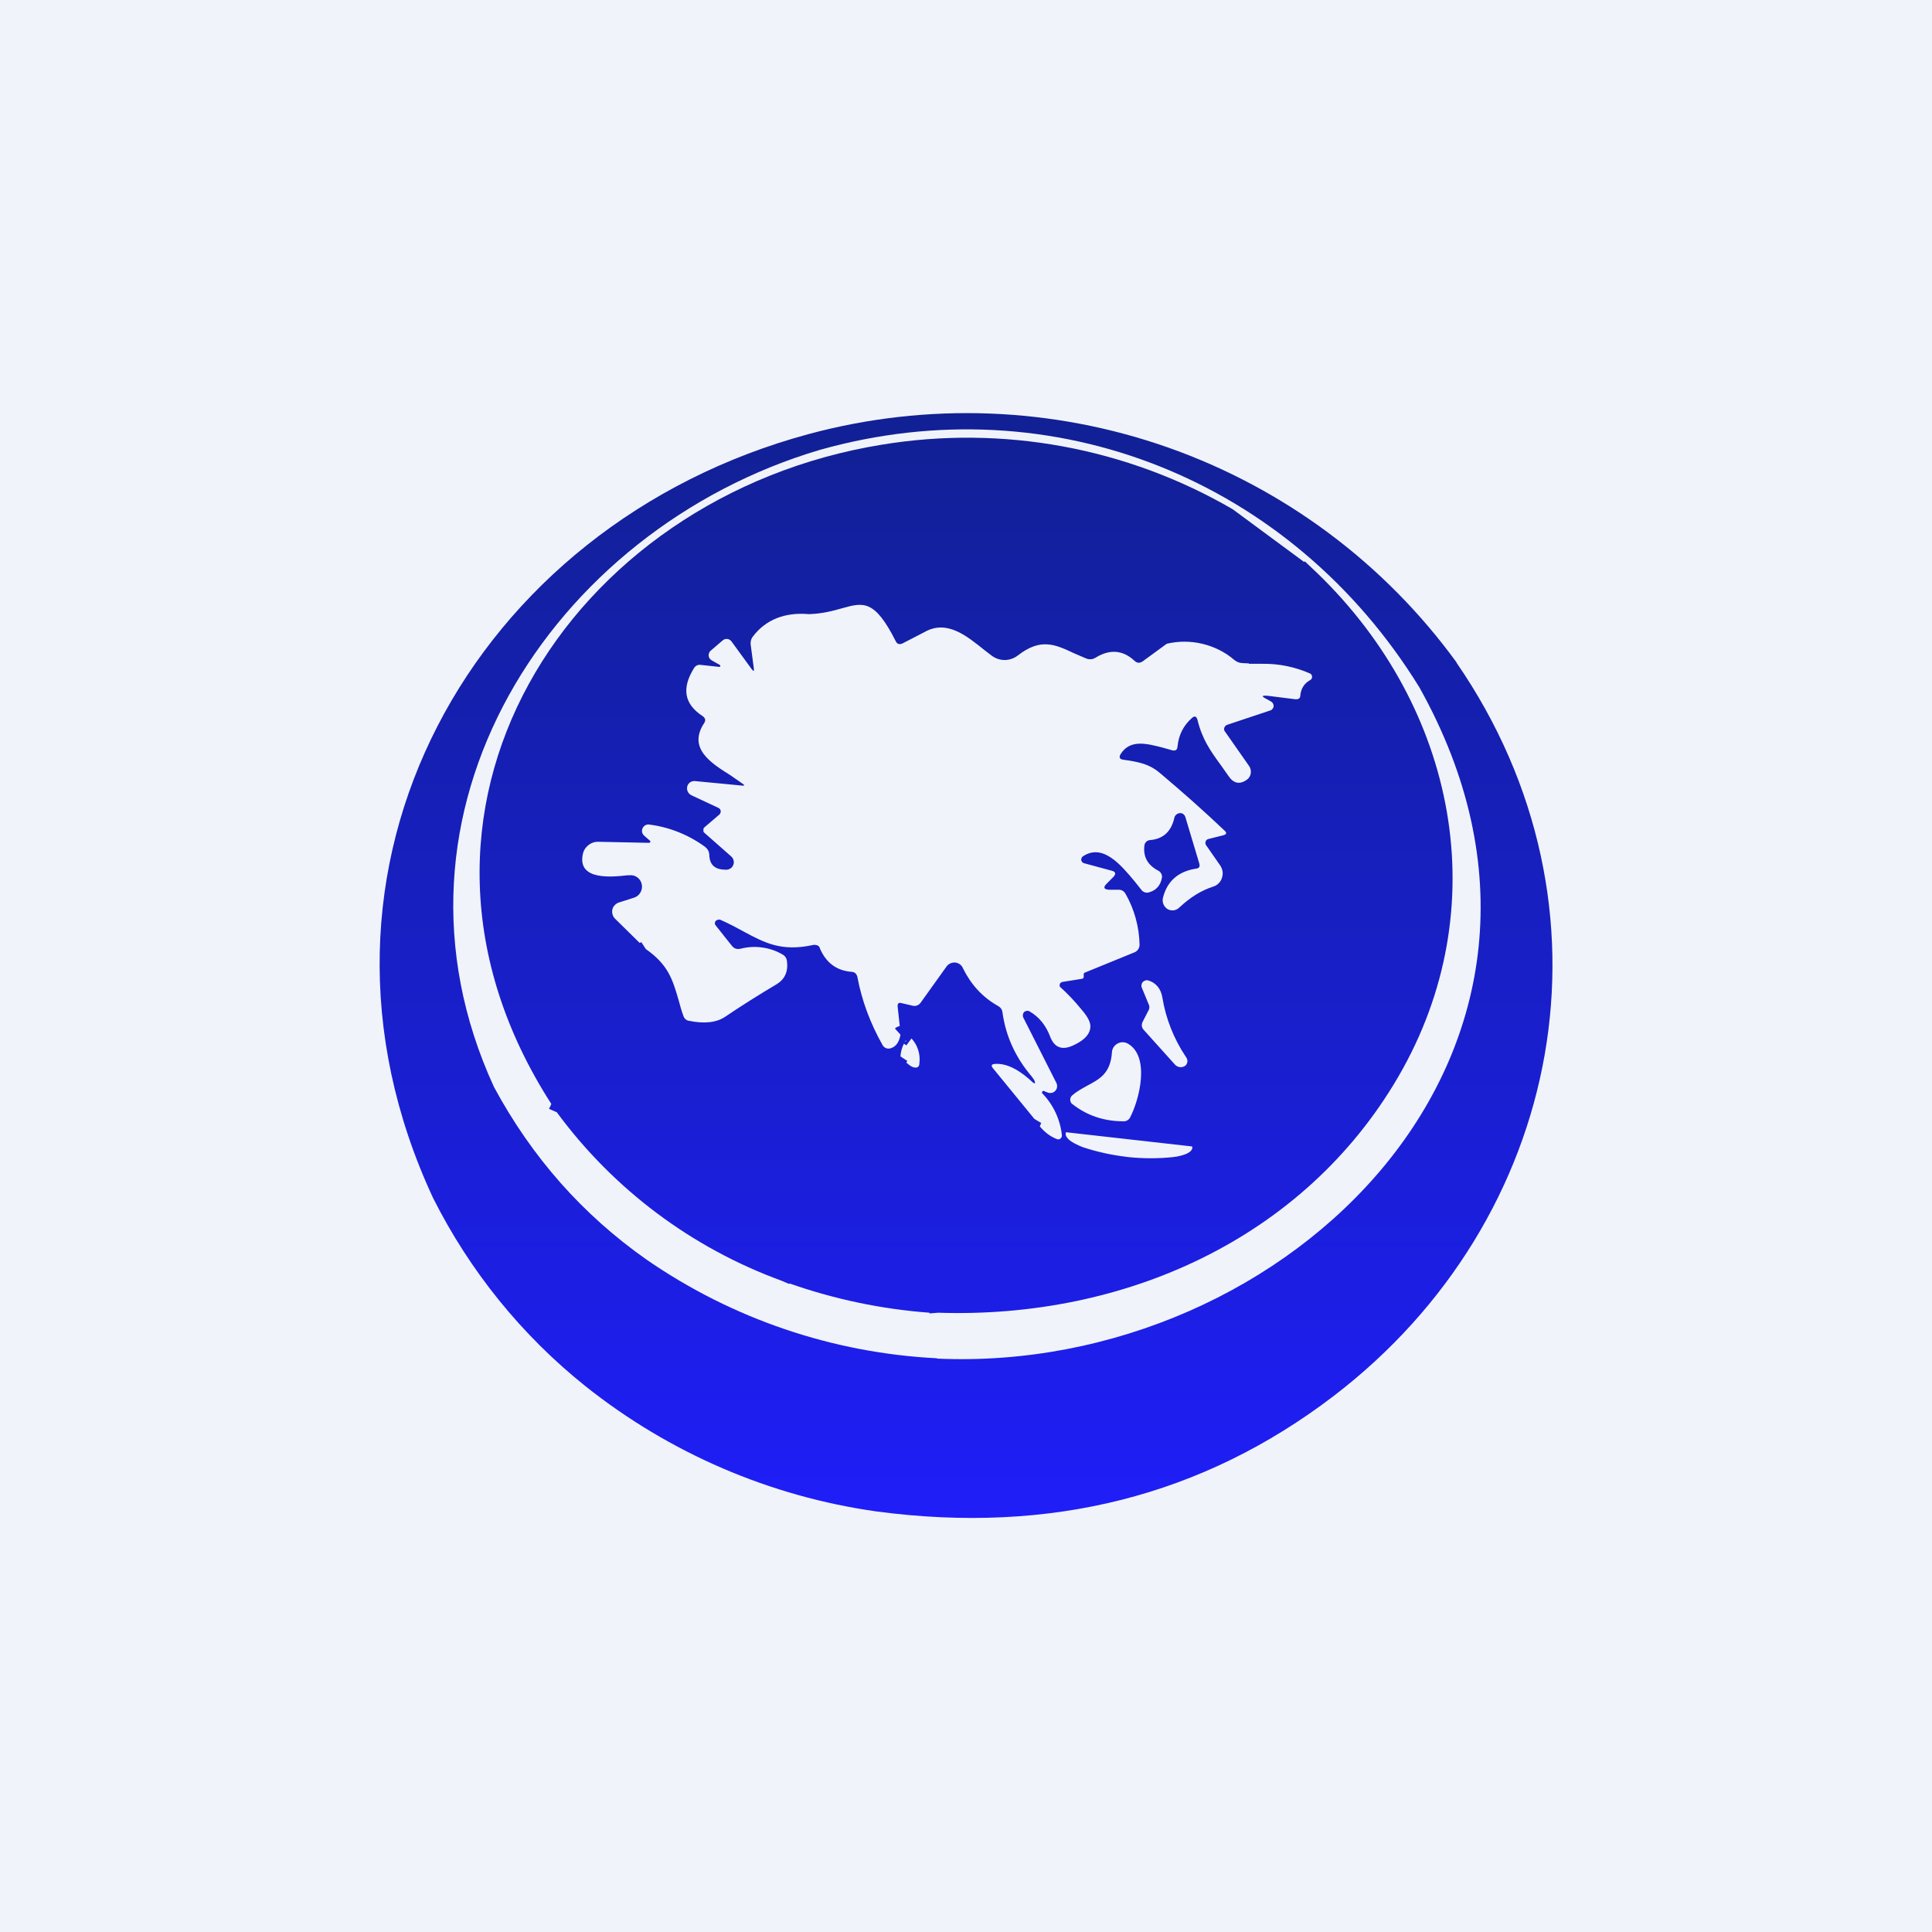 <svg width="24" height="24" viewBox="0 0 24 24" fill="none" xmlns="http://www.w3.org/2000/svg">
<rect x="0" y="0" width="24" height="24" fill="#808080" stroke="none"/>
<g clip-path="url(#clip0_31_6114)">
<path d="M0 0H24V24H0V0Z" fill="#F0F3FA"/>
<path fill-rule="evenodd" clip-rule="evenodd" d="M11.546 16.311V16.316L11.653 16.307C13.967 16.384 16.196 15.39 17.37 13.376C18.591 11.276 18.094 8.79 16.363 7.119L16.209 6.973L16.2 6.981L15.313 6.326C13.997 5.561 12.456 5.277 10.954 5.524C7.067 6.154 4.517 10.089 6.849 13.714L6.831 13.753L6.819 13.774L6.917 13.817C7.621 14.774 8.592 15.501 9.707 15.909L9.806 15.951V15.943C10.367 16.14 10.952 16.263 11.546 16.307V16.311ZM15.514 8.241L15.429 8.237C15.394 8.235 15.361 8.221 15.334 8.199C15.22 8.101 15.084 8.033 14.938 7.998C14.792 7.963 14.64 7.962 14.494 7.997L14.194 8.216C14.156 8.241 14.126 8.237 14.096 8.211C13.95 8.074 13.787 8.061 13.611 8.169C13.595 8.18 13.575 8.187 13.555 8.189C13.535 8.191 13.515 8.189 13.496 8.181L13.346 8.117C13.101 8.001 12.926 7.924 12.643 8.143C12.596 8.179 12.539 8.199 12.48 8.199C12.421 8.199 12.364 8.179 12.317 8.143L12.227 8.074C12.013 7.903 11.764 7.693 11.486 7.851L11.211 7.993C11.173 8.01 11.143 8.001 11.126 7.963C10.864 7.444 10.723 7.483 10.461 7.556C10.354 7.586 10.221 7.624 10.05 7.629C9.75 7.603 9.514 7.697 9.356 7.903C9.343 7.918 9.334 7.936 9.329 7.955C9.324 7.975 9.323 7.995 9.326 8.014L9.364 8.301C9.369 8.34 9.364 8.344 9.339 8.314L9.086 7.967C9.08 7.959 9.072 7.952 9.063 7.947C9.054 7.942 9.044 7.938 9.034 7.937C9.024 7.936 9.014 7.937 9.005 7.94C8.995 7.943 8.986 7.948 8.979 7.954L8.824 8.087C8.816 8.095 8.81 8.105 8.807 8.116C8.803 8.127 8.802 8.138 8.804 8.149C8.805 8.161 8.81 8.171 8.816 8.181C8.823 8.19 8.831 8.197 8.841 8.203L8.94 8.259C8.943 8.26 8.945 8.263 8.947 8.266C8.948 8.269 8.949 8.272 8.949 8.276L8.94 8.284H8.931L8.7 8.259C8.685 8.257 8.67 8.26 8.656 8.267C8.642 8.274 8.631 8.284 8.623 8.297C8.464 8.55 8.499 8.747 8.73 8.897C8.764 8.923 8.769 8.949 8.747 8.983C8.541 9.296 8.833 9.48 9.073 9.63L9.227 9.737C9.253 9.754 9.249 9.763 9.219 9.759L8.636 9.703C8.614 9.7 8.592 9.706 8.573 9.718C8.555 9.731 8.542 9.75 8.537 9.771C8.532 9.792 8.534 9.815 8.544 9.834C8.553 9.854 8.569 9.869 8.589 9.879L8.927 10.037C8.934 10.041 8.941 10.046 8.945 10.053C8.95 10.06 8.952 10.068 8.953 10.076C8.954 10.084 8.952 10.092 8.949 10.099C8.946 10.107 8.942 10.113 8.936 10.119L8.751 10.277C8.746 10.282 8.741 10.288 8.739 10.294C8.737 10.301 8.737 10.309 8.739 10.316C8.738 10.32 8.738 10.324 8.739 10.329C8.739 10.337 8.747 10.341 8.751 10.346L9.081 10.637C9.096 10.649 9.107 10.666 9.112 10.685C9.118 10.704 9.117 10.724 9.11 10.742C9.104 10.76 9.092 10.776 9.076 10.787C9.06 10.798 9.041 10.804 9.021 10.804C8.884 10.804 8.816 10.749 8.811 10.62C8.811 10.601 8.806 10.582 8.797 10.565C8.788 10.548 8.775 10.533 8.76 10.521C8.556 10.371 8.317 10.275 8.066 10.243C8.049 10.24 8.033 10.243 8.018 10.251C8.003 10.258 7.991 10.271 7.984 10.286C7.976 10.301 7.973 10.319 7.976 10.336C7.98 10.353 7.988 10.368 8.001 10.38L8.07 10.44L8.079 10.449C8.079 10.45 8.079 10.451 8.079 10.453V10.457C8.078 10.46 8.076 10.463 8.074 10.465C8.072 10.468 8.069 10.469 8.066 10.47H8.061L7.436 10.457C7.389 10.455 7.344 10.47 7.308 10.5C7.271 10.529 7.247 10.57 7.239 10.616C7.174 10.941 7.607 10.894 7.796 10.873H7.817C7.852 10.869 7.886 10.877 7.915 10.897C7.943 10.917 7.963 10.946 7.971 10.98C7.98 11.015 7.975 11.052 7.957 11.084C7.94 11.116 7.911 11.14 7.877 11.151L7.689 11.211C7.669 11.217 7.651 11.229 7.637 11.244C7.622 11.259 7.612 11.277 7.607 11.297C7.603 11.318 7.603 11.339 7.609 11.359C7.615 11.38 7.626 11.398 7.641 11.413L7.946 11.713L7.967 11.704L8.023 11.79C8.306 11.987 8.357 12.176 8.43 12.424C8.447 12.484 8.464 12.553 8.49 12.621C8.495 12.637 8.504 12.651 8.516 12.661C8.528 12.672 8.543 12.679 8.559 12.681C8.751 12.72 8.901 12.703 9.009 12.63C9.219 12.489 9.429 12.356 9.647 12.227C9.746 12.167 9.793 12.073 9.776 11.94C9.774 11.923 9.769 11.907 9.76 11.893C9.751 11.879 9.739 11.867 9.724 11.859C9.646 11.812 9.558 11.782 9.468 11.77C9.378 11.757 9.285 11.763 9.197 11.786C9.154 11.794 9.12 11.786 9.09 11.747L8.893 11.499C8.887 11.493 8.883 11.486 8.881 11.478C8.88 11.47 8.88 11.462 8.883 11.454C8.885 11.446 8.89 11.44 8.897 11.435C8.903 11.43 8.911 11.427 8.919 11.426C8.928 11.422 8.939 11.422 8.949 11.426C9.056 11.473 9.15 11.524 9.236 11.571C9.501 11.713 9.707 11.824 10.101 11.739C10.119 11.734 10.136 11.739 10.153 11.743C10.17 11.751 10.183 11.764 10.187 11.786C10.264 11.961 10.393 12.06 10.586 12.073C10.62 12.077 10.641 12.099 10.65 12.133C10.706 12.433 10.813 12.716 10.963 12.981C10.972 12.998 10.986 13.011 11.003 13.019C11.02 13.026 11.039 13.028 11.057 13.024C11.126 13.007 11.169 12.951 11.186 12.853L11.117 12.776C11.134 12.759 11.16 12.75 11.177 12.746L11.151 12.506C11.147 12.463 11.164 12.45 11.207 12.463L11.336 12.493C11.354 12.498 11.373 12.497 11.39 12.491C11.408 12.485 11.423 12.473 11.434 12.459L11.76 12.004C11.772 11.988 11.789 11.975 11.807 11.967C11.826 11.959 11.847 11.955 11.867 11.957C11.887 11.959 11.907 11.967 11.924 11.979C11.94 11.991 11.953 12.007 11.961 12.026C12.06 12.227 12.201 12.386 12.399 12.497C12.429 12.514 12.45 12.54 12.454 12.583C12.497 12.883 12.621 13.144 12.819 13.376L12.849 13.419C12.866 13.461 12.857 13.47 12.823 13.44C12.699 13.324 12.527 13.2 12.351 13.217C12.317 13.221 12.309 13.239 12.334 13.269L12.849 13.899L12.934 13.95L12.917 13.993C12.986 14.074 13.054 14.121 13.131 14.151C13.139 14.154 13.146 14.155 13.154 14.153C13.162 14.152 13.169 14.148 13.174 14.143C13.181 14.138 13.185 14.131 13.188 14.124C13.191 14.116 13.193 14.108 13.191 14.1C13.17 13.905 13.084 13.722 12.947 13.581C12.945 13.578 12.944 13.575 12.944 13.571C12.944 13.567 12.945 13.563 12.947 13.56C12.951 13.556 12.956 13.552 12.961 13.552C12.967 13.551 12.973 13.552 12.977 13.556L12.99 13.564H12.999L13.007 13.569C13.019 13.575 13.033 13.578 13.046 13.578C13.06 13.578 13.074 13.575 13.086 13.569C13.098 13.562 13.109 13.553 13.117 13.542C13.124 13.531 13.13 13.518 13.131 13.504C13.134 13.487 13.131 13.469 13.123 13.453L12.711 12.639C12.706 12.627 12.705 12.614 12.707 12.602C12.709 12.59 12.715 12.579 12.724 12.57C12.734 12.562 12.746 12.558 12.758 12.557C12.77 12.556 12.782 12.559 12.793 12.566C12.909 12.634 12.99 12.737 13.041 12.866C13.093 13.011 13.187 13.05 13.324 12.99C13.457 12.93 13.53 12.861 13.543 12.776C13.556 12.711 13.517 12.634 13.431 12.536C13.35 12.436 13.261 12.343 13.166 12.257C13.162 12.248 13.162 12.239 13.164 12.229C13.166 12.22 13.171 12.212 13.179 12.206C13.186 12.2 13.195 12.197 13.204 12.197L13.44 12.159C13.453 12.159 13.457 12.15 13.461 12.141C13.461 12.129 13.466 12.12 13.461 12.111C13.461 12.094 13.466 12.086 13.479 12.081L14.096 11.829C14.114 11.821 14.13 11.808 14.14 11.791C14.151 11.774 14.156 11.754 14.156 11.734C14.151 11.511 14.091 11.293 13.98 11.1C13.971 11.085 13.959 11.073 13.944 11.064C13.929 11.056 13.912 11.052 13.894 11.053H13.779C13.71 11.049 13.701 11.023 13.749 10.976L13.834 10.89C13.864 10.856 13.86 10.83 13.813 10.817L13.466 10.723C13.457 10.72 13.449 10.716 13.443 10.709C13.437 10.702 13.433 10.693 13.431 10.684C13.431 10.675 13.432 10.666 13.436 10.658C13.44 10.649 13.445 10.642 13.453 10.637C13.701 10.474 13.924 10.744 14.096 10.95L14.181 11.057C14.193 11.071 14.209 11.082 14.226 11.086C14.244 11.091 14.263 11.09 14.28 11.083C14.366 11.057 14.417 10.997 14.434 10.903C14.437 10.886 14.434 10.869 14.426 10.854C14.418 10.838 14.406 10.825 14.391 10.817C14.259 10.749 14.199 10.646 14.216 10.504C14.218 10.487 14.225 10.47 14.238 10.458C14.25 10.445 14.267 10.438 14.284 10.436C14.451 10.423 14.55 10.329 14.589 10.157C14.592 10.142 14.601 10.128 14.614 10.118C14.626 10.108 14.641 10.102 14.657 10.101C14.67 10.101 14.687 10.101 14.7 10.114C14.713 10.123 14.721 10.136 14.726 10.153L14.897 10.723C14.91 10.766 14.897 10.787 14.854 10.791C14.636 10.826 14.499 10.946 14.447 11.151C14.44 11.178 14.442 11.206 14.452 11.231C14.462 11.257 14.48 11.278 14.503 11.293C14.527 11.306 14.554 11.312 14.582 11.308C14.609 11.304 14.634 11.291 14.653 11.271C14.781 11.151 14.919 11.061 15.081 11.01C15.105 11.001 15.126 10.987 15.143 10.968C15.161 10.95 15.173 10.927 15.18 10.903C15.188 10.878 15.191 10.851 15.187 10.825C15.183 10.799 15.173 10.774 15.159 10.753L14.983 10.5C14.976 10.49 14.973 10.479 14.974 10.467C14.975 10.455 14.979 10.444 14.987 10.436C14.993 10.43 15 10.425 15.009 10.423L15.197 10.376C15.24 10.363 15.24 10.346 15.214 10.32C14.957 10.076 14.691 9.84 14.421 9.613C14.276 9.484 14.13 9.463 13.95 9.437C13.907 9.429 13.899 9.407 13.92 9.369C14.04 9.176 14.254 9.24 14.443 9.287L14.563 9.321C14.606 9.33 14.623 9.313 14.627 9.279C14.64 9.133 14.7 9.013 14.807 8.919C14.841 8.889 14.863 8.897 14.876 8.944C14.936 9.189 15.039 9.33 15.163 9.501L15.257 9.634C15.321 9.733 15.399 9.75 15.489 9.686C15.508 9.672 15.523 9.653 15.531 9.631C15.539 9.609 15.541 9.584 15.536 9.561C15.533 9.546 15.527 9.532 15.519 9.519L15.219 9.09C15.215 9.086 15.212 9.082 15.21 9.077C15.206 9.067 15.205 9.056 15.207 9.045C15.21 9.035 15.215 9.025 15.223 9.017C15.229 9.011 15.236 9.007 15.244 9.004L15.784 8.824C15.795 8.82 15.804 8.812 15.81 8.803C15.815 8.796 15.818 8.789 15.82 8.781C15.822 8.773 15.822 8.764 15.82 8.756C15.818 8.748 15.815 8.741 15.81 8.734C15.806 8.727 15.8 8.721 15.793 8.717L15.741 8.687C15.664 8.649 15.669 8.636 15.754 8.644L16.097 8.687C16.131 8.687 16.153 8.674 16.153 8.64C16.161 8.554 16.2 8.49 16.277 8.447C16.285 8.443 16.291 8.437 16.294 8.429C16.298 8.421 16.3 8.413 16.299 8.404C16.298 8.396 16.296 8.388 16.291 8.381C16.287 8.374 16.28 8.369 16.273 8.366C16.086 8.284 15.885 8.243 15.681 8.246H15.514V8.241ZM11.259 13.2C11.297 13.234 11.327 13.256 11.357 13.26C11.4 13.269 11.421 13.247 11.421 13.209C11.428 13.153 11.423 13.097 11.406 13.043C11.389 12.99 11.361 12.941 11.323 12.9L11.259 12.986L11.254 12.981H11.25V12.977H11.241V12.973L11.229 12.964C11.204 13.014 11.189 13.068 11.186 13.123L11.271 13.179L11.259 13.2ZM11.237 12.943C11.242 12.937 11.248 12.931 11.254 12.926L11.259 12.93C11.252 12.935 11.245 12.94 11.237 12.943ZM14.271 12.544L14.194 12.694C14.185 12.711 14.182 12.73 14.185 12.749C14.188 12.767 14.198 12.784 14.211 12.797L14.597 13.226C14.607 13.237 14.62 13.245 14.634 13.251C14.648 13.256 14.664 13.258 14.679 13.256C14.721 13.251 14.747 13.226 14.751 13.183C14.75 13.162 14.743 13.143 14.73 13.127C14.582 12.905 14.482 12.654 14.439 12.39C14.421 12.283 14.361 12.21 14.267 12.18C14.254 12.176 14.24 12.176 14.227 12.18C14.214 12.184 14.203 12.191 14.194 12.201C14.186 12.211 14.181 12.224 14.179 12.237C14.178 12.249 14.18 12.263 14.186 12.274L14.271 12.48C14.276 12.49 14.278 12.501 14.278 12.512C14.278 12.523 14.276 12.534 14.271 12.544ZM13.813 13.071C13.796 13.329 13.667 13.401 13.513 13.483C13.453 13.517 13.384 13.551 13.32 13.607C13.308 13.617 13.299 13.631 13.296 13.647C13.293 13.663 13.295 13.679 13.303 13.693C13.303 13.701 13.311 13.706 13.32 13.714C13.504 13.86 13.719 13.929 13.954 13.929C13.97 13.93 13.987 13.927 14.001 13.919C14.016 13.911 14.028 13.9 14.036 13.886C14.156 13.659 14.289 13.123 14.01 12.964C13.991 12.953 13.968 12.947 13.946 12.947C13.923 12.947 13.901 12.953 13.881 12.964C13.862 12.975 13.845 12.99 13.833 13.009C13.821 13.028 13.814 13.049 13.813 13.071ZM14.803 14.241L13.251 14.066C13.249 14.065 13.246 14.065 13.243 14.066C13.24 14.068 13.239 14.071 13.239 14.074V14.079C13.234 14.104 13.251 14.134 13.286 14.164C13.324 14.194 13.376 14.22 13.449 14.25C13.624 14.308 13.805 14.348 13.989 14.37L14.019 14.374C14.202 14.393 14.388 14.393 14.571 14.374C14.644 14.366 14.7 14.349 14.743 14.331C14.786 14.31 14.811 14.284 14.811 14.259V14.246C14.809 14.243 14.806 14.242 14.803 14.241Z" fill="url(#paint0_linear_31_6114)"/>
<path fill-rule="evenodd" clip-rule="evenodd" d="M18.094 8.229C17.198 6.997 15.949 6.067 14.513 5.56C13.077 5.054 11.521 4.995 10.05 5.391C5.88 6.514 3.471 10.779 5.379 14.88C5.834 15.787 6.48 16.586 7.273 17.22C8.318 18.052 9.567 18.59 10.89 18.776C13.05 19.063 14.94 18.583 16.564 17.344C19.436 15.15 20.181 11.263 18.094 8.233V8.229ZM11.64 16.877C16.003 17.074 20.143 13.02 17.631 8.537C16.046 5.966 13.089 4.77 10.183 5.589C6.844 6.579 4.569 10.097 6.137 13.504C6.609 14.379 7.239 15.09 8.031 15.647C9.097 16.384 10.347 16.808 11.64 16.873V16.877Z" fill="url(#paint1_linear_31_6114)"/>
</g>
<defs>
<linearGradient id="paint0_linear_31_6114" x1="12" y1="5.143" x2="12" y2="18.857" gradientUnits="userSpaceOnUse">
<stop stop-color="#112094"/>
<stop offset="1" stop-color="#1F1EF8"/>
</linearGradient>
<linearGradient id="paint1_linear_31_6114" x1="12" y1="5.143" x2="12" y2="18.857" gradientUnits="userSpaceOnUse">
<stop stop-color="#112094"/>
<stop offset="1" stop-color="#1F1EF8"/>
</linearGradient>
<clipPath id="clip0_31_6114">
<rect width="24" height="24" fill="white"/>
</clipPath>
</defs>
</svg>
